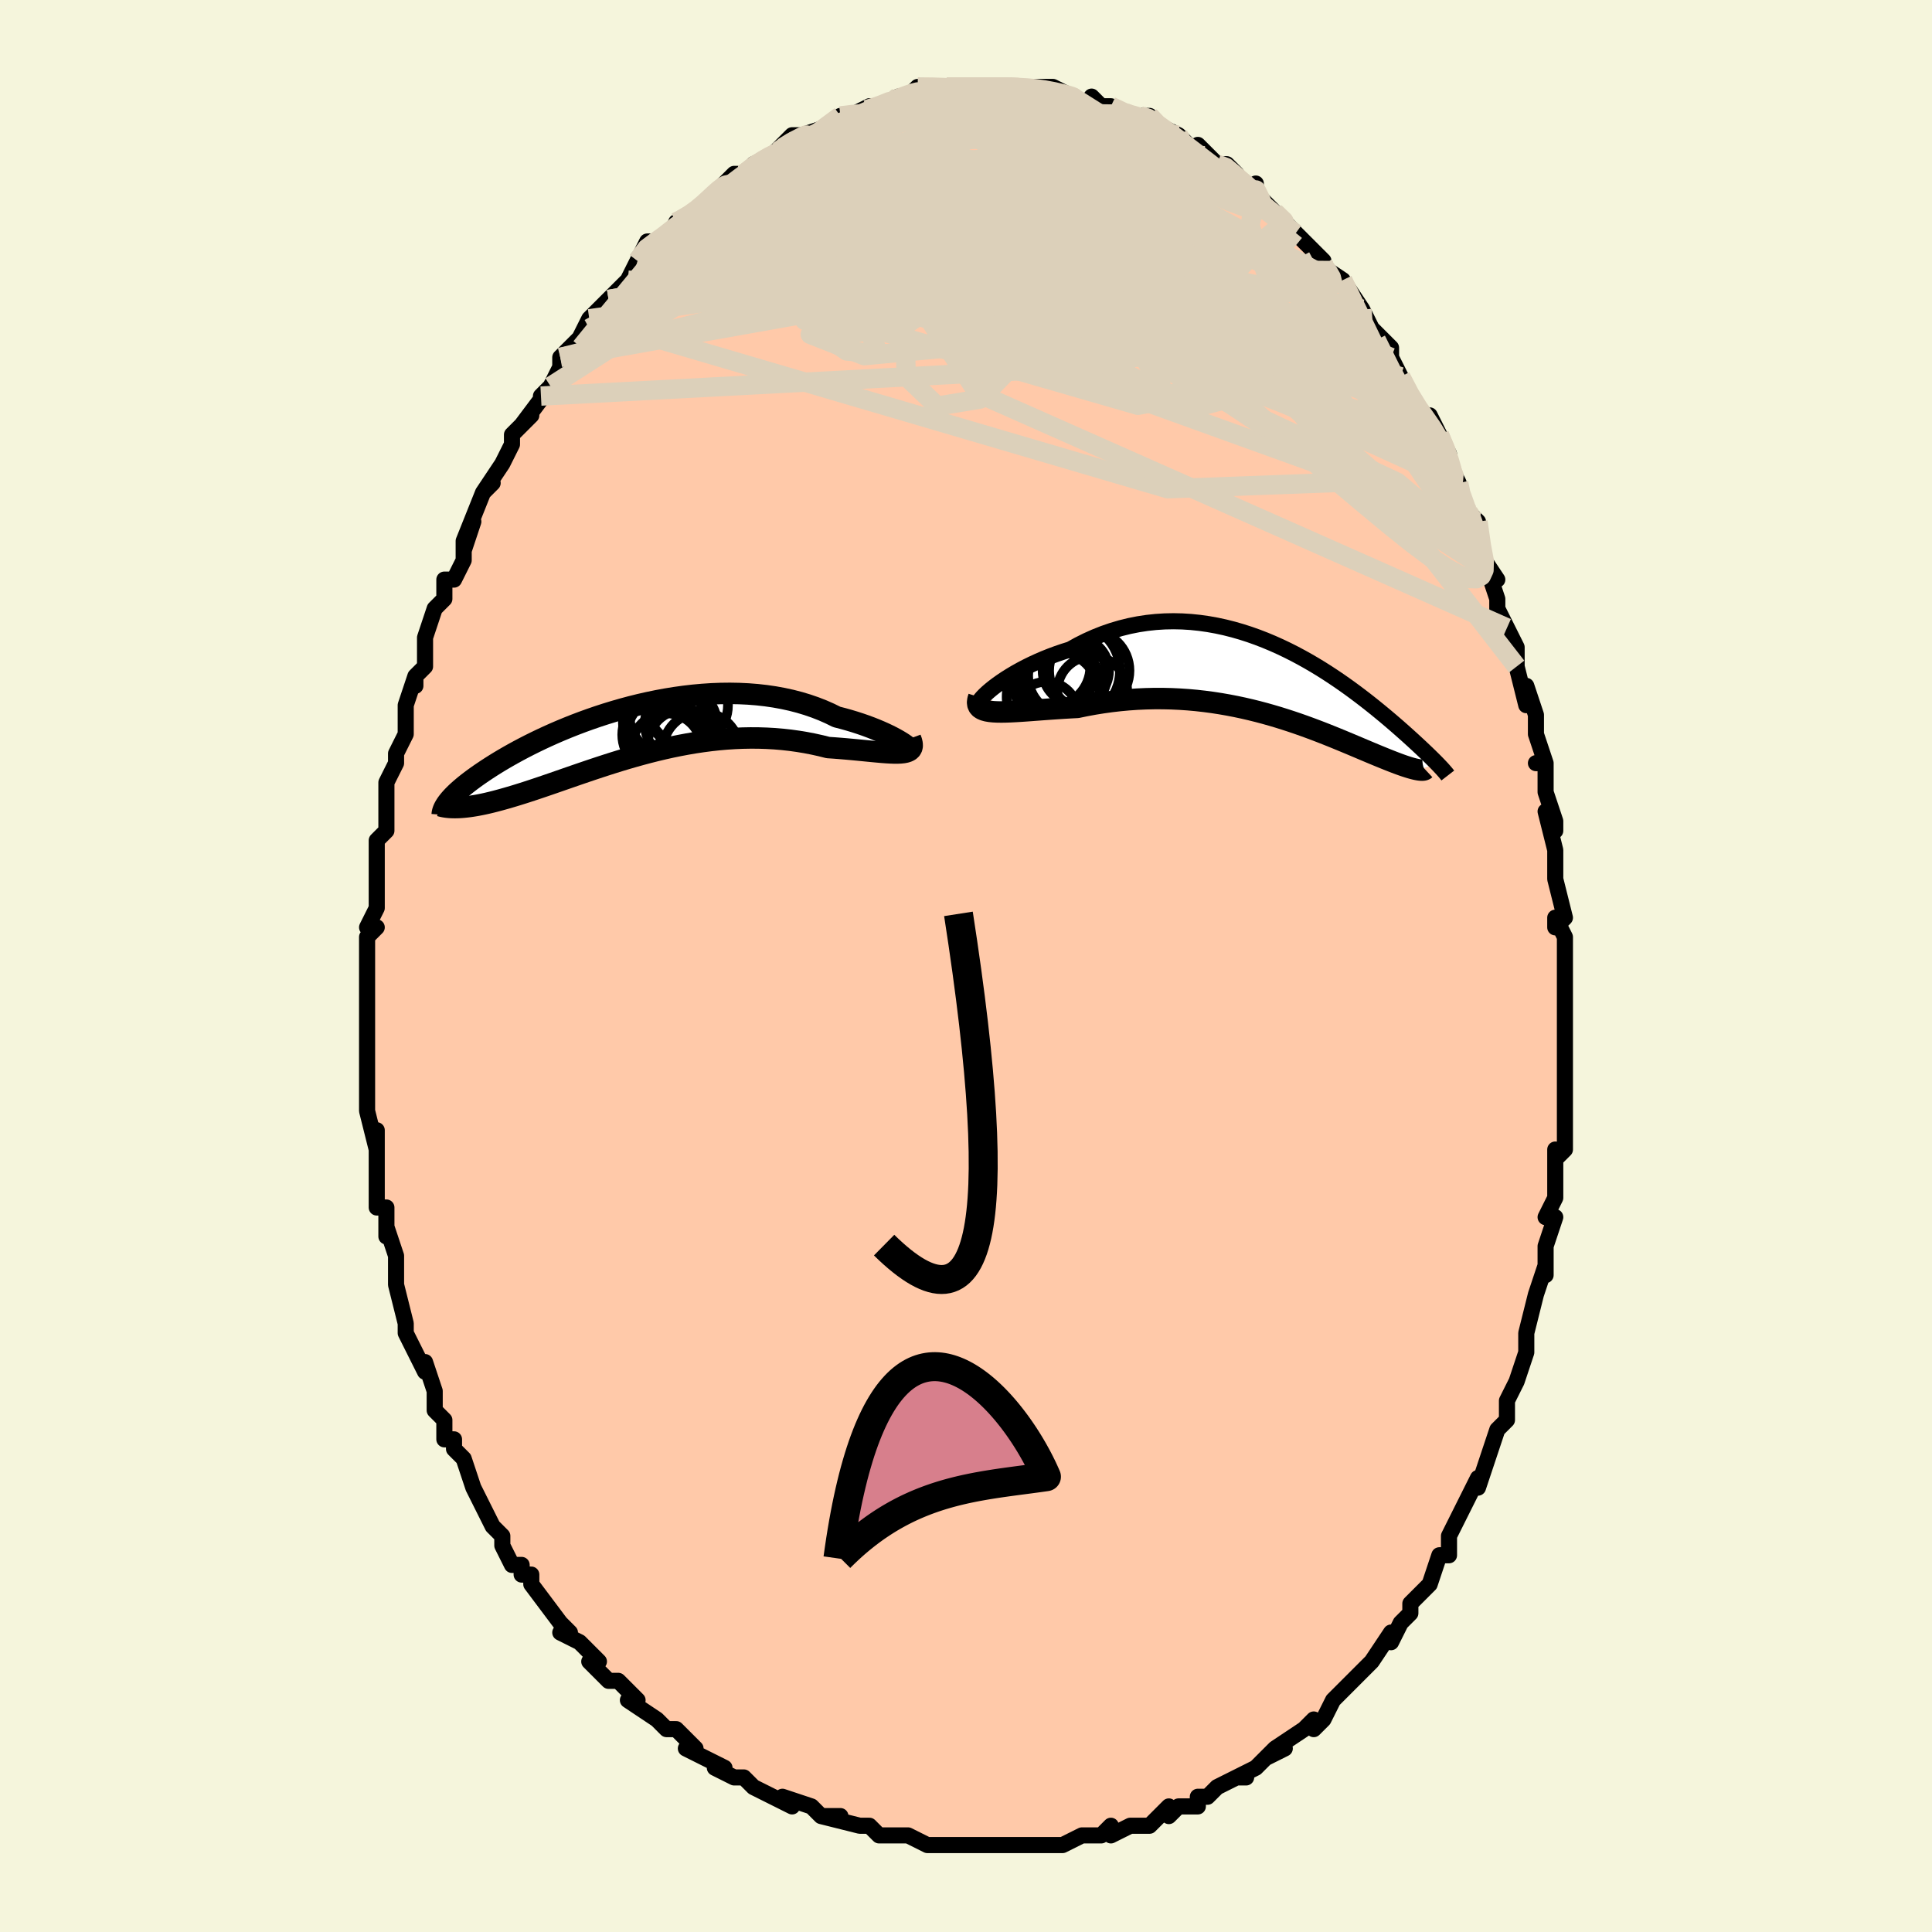 <svg viewBox="-100 -100 200 200" xmlns="http://www.w3.org/2000/svg" width="400" height="400" id="face-svg"><defs><clipPath id="leftEyeClipPath"><polyline points="28.474,1.129,28.24,0.978,27.967,0.813,27.657,0.637,27.312,0.452,26.932,0.261,26.52,0.065,26.076,-0.133,25.603,-0.333,25.1,-0.532,24.571,-0.729,24.016,-0.922,23.436,-1.11,22.833,-1.292,22.208,-1.467,21.562,-1.633,20.849,-1.984,20.106,-2.311,19.335,-2.612,18.538,-2.887,17.717,-3.134,16.873,-3.353,16.009,-3.542,15.126,-3.703,14.228,-3.834,13.316,-3.936,12.392,-4.009,11.458,-4.053,10.517,-4.07,9.571,-4.059,8.621,-4.023,7.671,-3.96,6.721,-3.874,5.773,-3.764,4.831,-3.633,3.895,-3.481,2.967,-3.309,2.049,-3.119,1.142,-2.913,0.249,-2.691,-0.63,-2.455,-1.493,-2.206,-2.339,-1.947,-3.167,-1.677,-3.975,-1.399,-4.763,-1.114,-5.53,-0.823,-6.275,-0.527,-6.998,-0.228,-7.697,0.073,-8.373,0.376,-9.025,0.679,-9.653,0.981,-10.257,1.281,-10.837,1.579,-11.392,1.874,-11.923,2.164,-12.431,2.45,-12.915,2.731,-13.377,3.006,-13.816,3.276,-14.234,3.54,-14.631,3.797,-15.008,4.048,-15.366,4.292,-15.706,4.531,-16.028,4.763,-16.332,4.99,-16.619,5.21,-16.889,5.424,-17.142,5.632,-17.378,5.834,-17.599,6.029,-17.804,6.219,-17.993,6.403,-18.168,6.58,-18.328,6.752,-18.474,6.917,-18.606,7.077,-18.726,7.232,-17.71,7.75,-17.477,7.741,-17.234,7.725,-16.981,7.703,-16.717,7.675,-16.442,7.641,-16.156,7.599,-15.859,7.551,-15.551,7.496,-15.232,7.434,-14.901,7.365,-14.559,7.288,-14.205,7.204,-13.84,7.112,-13.463,7.012,-13.074,6.906,-12.671,6.793,-12.255,6.672,-11.824,6.544,-11.38,6.408,-10.921,6.264,-10.447,6.112,-9.958,5.952,-9.455,5.784,-8.936,5.609,-8.402,5.427,-7.852,5.238,-7.288,5.042,-6.708,4.84,-6.113,4.634,-5.503,4.422,-4.878,4.207,-4.238,3.989,-3.583,3.768,-2.915,3.547,-2.232,3.325,-1.536,3.103,-0.827,2.884,-0.105,2.667,0.63,2.455,1.376,2.248,2.133,2.047,2.901,1.853,3.679,1.669,4.466,1.494,5.262,1.331,6.065,1.18,6.875,1.042,7.691,0.92,8.513,0.813,9.338,0.722,10.166,0.649,10.997,0.595,11.828,0.56,12.659,0.545,13.489,0.55,14.315,0.577,15.138,0.624,15.956,0.693,16.767,0.783,17.569,0.895,18.362,1.026,19.144,1.178,19.913,1.348,20.668,1.537,21.3,1.58,21.919,1.628,22.525,1.679,23.114,1.732,23.688,1.786,24.243,1.84,24.779,1.893,25.293,1.943,25.786,1.989,26.255,2.03,26.698,2.064,27.114,2.088,27.501,2.102,27.858,2.103,28.182,2.089"></polyline></clipPath><clipPath id="rightEyeClipPath"><polyline points="-29.917,0.819,-29.567,0.537,-29.179,0.245,-28.757,-0.054,-28.302,-0.358,-27.815,-0.663,-27.3,-0.969,-26.757,-1.271,-26.189,-1.569,-25.597,-1.86,-24.983,-2.143,-24.349,-2.416,-23.697,-2.677,-23.027,-2.925,-22.341,-3.16,-21.641,-3.379,-20.806,-3.844,-19.953,-4.271,-19.086,-4.66,-18.207,-5.008,-17.318,-5.315,-16.42,-5.58,-15.515,-5.804,-14.606,-5.985,-13.694,-6.124,-12.781,-6.222,-11.868,-6.28,-10.957,-6.298,-10.05,-6.278,-9.149,-6.221,-8.253,-6.128,-7.366,-6.002,-6.487,-5.844,-5.619,-5.656,-4.763,-5.439,-3.919,-5.196,-3.088,-4.929,-2.272,-4.639,-1.471,-4.329,-0.687,-4.001,0.081,-3.657,0.832,-3.299,1.564,-2.929,2.278,-2.549,2.974,-2.16,3.65,-1.765,4.307,-1.366,4.944,-0.963,5.561,-0.559,6.158,-0.156,6.736,0.246,7.293,0.644,7.831,1.039,8.349,1.428,8.848,1.81,9.328,2.185,9.789,2.553,10.231,2.911,10.656,3.261,11.064,3.6,11.454,3.93,11.828,4.25,12.187,4.56,12.53,4.861,12.859,5.152,13.175,5.433,13.477,5.706,13.767,5.969,14.044,6.223,14.309,6.468,14.561,6.703,14.803,6.93,15.032,7.147,15.25,7.355,15.458,7.555,15.655,7.747,15.841,7.93,16.018,8.105,16.184,8.272,16.341,8.432,14.419,9.084,14.299,9.063,14.168,9.037,14.027,9.005,13.875,8.967,13.712,8.924,13.538,8.874,13.352,8.818,13.156,8.755,12.947,8.686,12.727,8.61,12.495,8.527,12.251,8.437,11.995,8.34,11.726,8.237,11.445,8.126,11.15,8.009,10.842,7.885,10.519,7.753,10.182,7.615,9.829,7.469,9.462,7.315,9.078,7.154,8.678,6.985,8.262,6.809,7.829,6.626,7.379,6.436,6.911,6.241,6.426,6.039,5.924,5.833,5.404,5.622,4.866,5.407,4.31,5.189,3.736,4.969,3.144,4.748,2.535,4.526,1.907,4.305,1.262,4.086,0.599,3.87,-0.081,3.657,-0.778,3.45,-1.492,3.248,-2.223,3.054,-2.969,2.869,-3.731,2.693,-4.507,2.528,-5.298,2.375,-6.103,2.235,-6.921,2.109,-7.751,1.999,-8.592,1.904,-9.444,1.827,-10.305,1.769,-11.174,1.728,-12.051,1.708,-12.934,1.707,-13.821,1.727,-14.712,1.767,-15.605,1.829,-16.498,1.911,-17.39,2.014,-18.278,2.137,-19.162,2.279,-20.039,2.44,-20.906,2.619,-21.609,2.656,-22.3,2.697,-22.98,2.741,-23.647,2.787,-24.298,2.834,-24.933,2.881,-25.55,2.927,-26.146,2.971,-26.721,3.01,-27.271,3.044,-27.796,3.071,-28.292,3.089,-28.759,3.096,-29.193,3.091,-29.592,3.072"></polyline></clipPath><filter id="fuzzy"><feTurbulence id="turbulence" baseFrequency="0.05" numOctaves="3" type="noise" result="noise"></feTurbulence><feDisplacementMap in="SourceGraphic" in2="noise" scale="2"></feDisplacementMap></filter><linearGradient id="rainbowGradient" x1="0%" y1="0%" x2="100%" y2="0%"><stop offset="0%" style="stop-color: rgb(0, 0, 0);  stop-opacity: 1"></stop><stop offset="50%" style="stop-color: rgb(233, 236, 239);  stop-opacity: 1"></stop><stop offset="100%" style="stop-color: rgb(255, 192, 203);  stop-opacity: 1"></stop></linearGradient></defs><title>That&#39;s an ugly face</title><desc>CREATED BY XUAN TANG, MORE INFO AT TXSTC55.GITHUB.IO</desc><rect x="-100" y="-100" width="100%" height="100%" opacity="1" fill="rgb(245, 245, 220)"></rect><polyline id="faceContour" points="62,0,62,2,62,2,62,4,62,6,62,6,62,8,62,12,62,11,62,15,62,15,62,16,62,19,61,20,61,19,61,22,61,24,60,26,61,26,60,29,60,29,60,32,60,31,59,34,59,34,58,38,58,38,58,39,58,40,57,43,57,43,56,45,56,46,56,47,55,48,54,51,54,51,53,54,53,53,52,55,52,55,51,57,50,59,50,60,50,60,50,61,49,61,48,64,48,64,47,65,46,66,46,67,45,68,44,70,44,69,42,72,42,72,41,73,39,75,39,75,38,76,38,76,37,78,36,79,36,78,35,79,32,81,33,81,31,82,32,81,30,83,28,84,29,84,28,84,26,85,25,86,24,86,24,87,22,87,21,88,21,87,20,88,19,89,17,89,17,89,15,90,15,89,14,90,12,90,12,90,10,91,10,91,8,91,7,91,5,91,4,91,4,91,2,91,1,91,1,91,-1,91,-1,91,-3,91,-3,91,-4,91,-6,90,-6,90,-7,90,-9,90,-10,89,-11,89,-11,89,-11,89,-15,88,-13,88,-15,88,-16,87,-16,87,-19,86,-18,87,-20,86,-22,85,-23,84,-24,84,-26,83,-25,83,-27,82,-29,81,-28,81,-28,81,-30,79,-31,79,-31,79,-32,78,-35,76,-34,76,-36,74,-37,74,-37,74,-39,72,-38,72,-39,71,-39,71,-40,70,-42,69,-41,69,-42,68,-45,64,-45,63,-46,63,-46,62,-47,62,-48,60,-48,59,-49,58,-49,58,-50,56,-50,56,-51,54,-51,54,-52,51,-53,50,-53,49,-53,49,-54,49,-54,47,-55,46,-55,44,-56,41,-56,42,-57,40,-57,40,-58,38,-58,37,-59,33,-59,33,-59,33,-59,31,-59,30,-60,27,-60,28,-60,25,-61,25,-61,22,-61,23,-61,22,-61,20,-61,17,-61,19,-62,15,-62,13,-62,12,-62,9,-62,8,-62,8,-62,5,-62,6,-62,5,-62,3,-62,0,-62,-1,-62,-3,-61,-4,-62,-4,-61,-6,-61,-6,-61,-10,-61,-10,-61,-11,-61,-12,-61,-13,-60,-14,-60,-16,-60,-18,-60,-19,-59,-21,-59,-22,-58,-24,-58,-25,-58,-27,-58,-27,-57,-30,-57,-29,-57,-30,-56,-31,-56,-33,-56,-34,-55,-37,-54,-38,-54,-40,-53,-40,-52,-42,-52,-43,-51,-46,-52,-43,-52,-44,-50,-49,-49,-50,-49,-50,-50,-49,-48,-52,-47,-54,-47,-55,-46,-56,-45,-57,-46,-56,-43,-60,-44,-59,-43,-60,-43,-60,-42,-62,-42,-63,-39,-66,-40,-65,-39,-67,-39,-67,-38,-68,-37,-69,-37,-69,-35,-71,-35,-71,-34,-73,-33,-75,-32,-75,-31,-75,-30,-77,-30,-77,-28,-78,-28,-78,-27,-79,-26,-80,-26,-80,-25,-81,-24,-82,-24,-82,-23,-82,-22,-83,-20,-84,-20,-84,-20,-84,-18,-86,-16,-86,-17,-86,-14,-87,-13,-88,-14,-87,-13,-88,-12,-88,-10,-89,-11,-88,-9,-89,-9,-89,-7,-90,-7,-90,-6,-90,-5,-91,-3,-91,-2,-91,-1,-91,-2,-91,0,-91,1,-91,2,-91,4,-91,4,-91,5,-91,5,-91,5,-91,8,-91,7,-91,9,-91,11,-90,11,-90,13,-89,13,-90,14,-89,15,-89,15,-89,17,-88,17,-88,18,-88,19,-88,20,-87,20,-87,22,-86,22,-86,23,-85,24,-84,24,-85,26,-83,27,-83,28,-82,28,-81,30,-80,30,-81,30,-80,31,-79,32,-78,33,-77,34,-76,35,-75,36,-74,37,-73,36,-73,39,-71,38,-71,39,-71,41,-68,41,-68,41,-68,41,-68,42,-66,43,-65,44,-64,44,-63,45,-61,45,-61,46,-59,47,-57,48,-56,48,-57,49,-55,50,-53,50,-52,51,-50,51,-50,51,-49,52,-47,52,-47,53,-46,53,-43,55,-40,54,-41,55,-38,55,-37,56,-35,56,-35,57,-33,57,-31,57,-31,57,-31,58,-27,58,-29,59,-26,59,-24,60,-21,59,-21,60,-21,60,-18,61,-15,61,-14,60,-16,61,-12,61,-9,61,-9,62,-5,61,-4,61,-5,62,-3,62,-2,62,0,62,2" fill="#ffc9a9" stroke="black" stroke-width="1.667" stroke-linejoin="round" filter="url(#fuzzy)"></polyline><g transform="translate(32.434 -29.392)"><polyline id="rightCountour" points="-29.917,0.819,-29.567,0.537,-29.179,0.245,-28.757,-0.054,-28.302,-0.358,-27.815,-0.663,-27.3,-0.969,-26.757,-1.271,-26.189,-1.569,-25.597,-1.86,-24.983,-2.143,-24.349,-2.416,-23.697,-2.677,-23.027,-2.925,-22.341,-3.16,-21.641,-3.379,-20.806,-3.844,-19.953,-4.271,-19.086,-4.66,-18.207,-5.008,-17.318,-5.315,-16.42,-5.58,-15.515,-5.804,-14.606,-5.985,-13.694,-6.124,-12.781,-6.222,-11.868,-6.28,-10.957,-6.298,-10.05,-6.278,-9.149,-6.221,-8.253,-6.128,-7.366,-6.002,-6.487,-5.844,-5.619,-5.656,-4.763,-5.439,-3.919,-5.196,-3.088,-4.929,-2.272,-4.639,-1.471,-4.329,-0.687,-4.001,0.081,-3.657,0.832,-3.299,1.564,-2.929,2.278,-2.549,2.974,-2.16,3.65,-1.765,4.307,-1.366,4.944,-0.963,5.561,-0.559,6.158,-0.156,6.736,0.246,7.293,0.644,7.831,1.039,8.349,1.428,8.848,1.81,9.328,2.185,9.789,2.553,10.231,2.911,10.656,3.261,11.064,3.6,11.454,3.93,11.828,4.25,12.187,4.56,12.53,4.861,12.859,5.152,13.175,5.433,13.477,5.706,13.767,5.969,14.044,6.223,14.309,6.468,14.561,6.703,14.803,6.93,15.032,7.147,15.25,7.355,15.458,7.555,15.655,7.747,15.841,7.93,16.018,8.105,16.184,8.272,16.341,8.432,14.419,9.084,14.299,9.063,14.168,9.037,14.027,9.005,13.875,8.967,13.712,8.924,13.538,8.874,13.352,8.818,13.156,8.755,12.947,8.686,12.727,8.61,12.495,8.527,12.251,8.437,11.995,8.34,11.726,8.237,11.445,8.126,11.15,8.009,10.842,7.885,10.519,7.753,10.182,7.615,9.829,7.469,9.462,7.315,9.078,7.154,8.678,6.985,8.262,6.809,7.829,6.626,7.379,6.436,6.911,6.241,6.426,6.039,5.924,5.833,5.404,5.622,4.866,5.407,4.31,5.189,3.736,4.969,3.144,4.748,2.535,4.526,1.907,4.305,1.262,4.086,0.599,3.87,-0.081,3.657,-0.778,3.45,-1.492,3.248,-2.223,3.054,-2.969,2.869,-3.731,2.693,-4.507,2.528,-5.298,2.375,-6.103,2.235,-6.921,2.109,-7.751,1.999,-8.592,1.904,-9.444,1.827,-10.305,1.769,-11.174,1.728,-12.051,1.708,-12.934,1.707,-13.821,1.727,-14.712,1.767,-15.605,1.829,-16.498,1.911,-17.39,2.014,-18.278,2.137,-19.162,2.279,-20.039,2.44,-20.906,2.619,-21.609,2.656,-22.3,2.697,-22.98,2.741,-23.647,2.787,-24.298,2.834,-24.933,2.881,-25.55,2.927,-26.146,2.971,-26.721,3.01,-27.271,3.044,-27.796,3.071,-28.292,3.089,-28.759,3.096,-29.193,3.091,-29.592,3.072" fill="white" stroke="white" stroke-width="0" stroke-linejoin="round" filter="url(#fuzzy)"></polyline></g><g transform="translate(-34.952 -24.152)"><polyline id="leftCountour" points="28.474,1.129,28.24,0.978,27.967,0.813,27.657,0.637,27.312,0.452,26.932,0.261,26.52,0.065,26.076,-0.133,25.603,-0.333,25.1,-0.532,24.571,-0.729,24.016,-0.922,23.436,-1.11,22.833,-1.292,22.208,-1.467,21.562,-1.633,20.849,-1.984,20.106,-2.311,19.335,-2.612,18.538,-2.887,17.717,-3.134,16.873,-3.353,16.009,-3.542,15.126,-3.703,14.228,-3.834,13.316,-3.936,12.392,-4.009,11.458,-4.053,10.517,-4.07,9.571,-4.059,8.621,-4.023,7.671,-3.96,6.721,-3.874,5.773,-3.764,4.831,-3.633,3.895,-3.481,2.967,-3.309,2.049,-3.119,1.142,-2.913,0.249,-2.691,-0.63,-2.455,-1.493,-2.206,-2.339,-1.947,-3.167,-1.677,-3.975,-1.399,-4.763,-1.114,-5.53,-0.823,-6.275,-0.527,-6.998,-0.228,-7.697,0.073,-8.373,0.376,-9.025,0.679,-9.653,0.981,-10.257,1.281,-10.837,1.579,-11.392,1.874,-11.923,2.164,-12.431,2.45,-12.915,2.731,-13.377,3.006,-13.816,3.276,-14.234,3.54,-14.631,3.797,-15.008,4.048,-15.366,4.292,-15.706,4.531,-16.028,4.763,-16.332,4.99,-16.619,5.21,-16.889,5.424,-17.142,5.632,-17.378,5.834,-17.599,6.029,-17.804,6.219,-17.993,6.403,-18.168,6.58,-18.328,6.752,-18.474,6.917,-18.606,7.077,-18.726,7.232,-17.71,7.75,-17.477,7.741,-17.234,7.725,-16.981,7.703,-16.717,7.675,-16.442,7.641,-16.156,7.599,-15.859,7.551,-15.551,7.496,-15.232,7.434,-14.901,7.365,-14.559,7.288,-14.205,7.204,-13.84,7.112,-13.463,7.012,-13.074,6.906,-12.671,6.793,-12.255,6.672,-11.824,6.544,-11.38,6.408,-10.921,6.264,-10.447,6.112,-9.958,5.952,-9.455,5.784,-8.936,5.609,-8.402,5.427,-7.852,5.238,-7.288,5.042,-6.708,4.84,-6.113,4.634,-5.503,4.422,-4.878,4.207,-4.238,3.989,-3.583,3.768,-2.915,3.547,-2.232,3.325,-1.536,3.103,-0.827,2.884,-0.105,2.667,0.63,2.455,1.376,2.248,2.133,2.047,2.901,1.853,3.679,1.669,4.466,1.494,5.262,1.331,6.065,1.18,6.875,1.042,7.691,0.92,8.513,0.813,9.338,0.722,10.166,0.649,10.997,0.595,11.828,0.56,12.659,0.545,13.489,0.55,14.315,0.577,15.138,0.624,15.956,0.693,16.767,0.783,17.569,0.895,18.362,1.026,19.144,1.178,19.913,1.348,20.668,1.537,21.3,1.58,21.919,1.628,22.525,1.679,23.114,1.732,23.688,1.786,24.243,1.84,24.779,1.893,25.293,1.943,25.786,1.989,26.255,2.03,26.698,2.064,27.114,2.088,27.501,2.102,27.858,2.103,28.182,2.089" fill="white" stroke="white" stroke-width="0" stroke-linejoin="round" filter="url(#fuzzy)"></polyline></g><g transform="translate(32.434 -29.392)"><polyline id="rightUpper" points="-30.871,2.316,-31.021,2.334,-31.109,2.304,-31.139,2.228,-31.113,2.113,-31.033,1.963,-30.902,1.781,-30.722,1.572,-30.497,1.34,-30.228,1.087,-29.917,0.819,-29.567,0.537,-29.179,0.245,-28.757,-0.054,-28.302,-0.358,-27.815,-0.663,-27.3,-0.969,-26.757,-1.271,-26.189,-1.569,-25.597,-1.86,-24.983,-2.143,-24.349,-2.416,-23.697,-2.677,-23.027,-2.925,-22.341,-3.16,-21.641,-3.379,-20.806,-3.844,-19.953,-4.271,-19.086,-4.66,-18.207,-5.008,-17.318,-5.315,-16.42,-5.58,-15.515,-5.804,-14.606,-5.985,-13.694,-6.124,-12.781,-6.222,-11.868,-6.28,-10.957,-6.298,-10.05,-6.278,-9.149,-6.221,-8.253,-6.128,-7.366,-6.002,-6.487,-5.844,-5.619,-5.656,-4.763,-5.439,-3.919,-5.196,-3.088,-4.929,-2.272,-4.639,-1.471,-4.329,-0.687,-4.001,0.081,-3.657,0.832,-3.299,1.564,-2.929,2.278,-2.549,2.974,-2.16,3.65,-1.765,4.307,-1.366,4.944,-0.963,5.561,-0.559,6.158,-0.156,6.736,0.246,7.293,0.644,7.831,1.039,8.349,1.428,8.848,1.81,9.328,2.185,9.789,2.553,10.231,2.911,10.656,3.261,11.064,3.6,11.454,3.93,11.828,4.25,12.187,4.56,12.53,4.861,12.859,5.152,13.175,5.433,13.477,5.706,13.767,5.969,14.044,6.223,14.309,6.468,14.561,6.703,14.803,6.93,15.032,7.147,15.25,7.355,15.458,7.555,15.655,7.747,15.841,7.93,16.018,8.105,16.184,8.272,16.341,8.432,16.489,8.585,16.627,8.731,16.757,8.869,16.879,9.002,16.992,9.128,17.097,9.248,17.195,9.362,17.285,9.471,17.367,9.574,17.443,9.672" fill="none" stroke="black" stroke-width="1.667" stroke-linejoin="round" filter="url(#fuzzy)"></polyline><polyline id="rightLower" points="-31.107,1.538,-31.201,1.843,-31.233,2.105,-31.204,2.33,-31.12,2.519,-30.982,2.675,-30.794,2.803,-30.558,2.903,-30.277,2.98,-29.955,3.035,-29.592,3.072,-29.193,3.091,-28.759,3.096,-28.292,3.089,-27.796,3.071,-27.271,3.044,-26.721,3.01,-26.146,2.971,-25.55,2.927,-24.933,2.881,-24.298,2.834,-23.647,2.787,-22.98,2.741,-22.3,2.697,-21.609,2.656,-20.906,2.619,-20.039,2.44,-19.162,2.279,-18.278,2.137,-17.39,2.014,-16.498,1.911,-15.605,1.829,-14.712,1.767,-13.821,1.727,-12.934,1.707,-12.051,1.708,-11.174,1.728,-10.305,1.769,-9.444,1.827,-8.592,1.904,-7.751,1.999,-6.921,2.109,-6.103,2.235,-5.298,2.375,-4.507,2.528,-3.731,2.693,-2.969,2.869,-2.223,3.054,-1.492,3.248,-0.778,3.45,-0.081,3.657,0.599,3.87,1.262,4.086,1.907,4.305,2.535,4.526,3.144,4.748,3.736,4.969,4.31,5.189,4.866,5.407,5.404,5.622,5.924,5.833,6.426,6.039,6.911,6.241,7.379,6.436,7.829,6.626,8.262,6.809,8.678,6.985,9.078,7.154,9.462,7.315,9.829,7.469,10.182,7.615,10.519,7.753,10.842,7.885,11.15,8.009,11.445,8.126,11.726,8.237,11.995,8.34,12.251,8.437,12.495,8.527,12.727,8.61,12.947,8.686,13.156,8.755,13.352,8.818,13.538,8.874,13.712,8.924,13.875,8.967,14.027,9.005,14.168,9.037,14.299,9.063,14.419,9.084,14.529,9.099,14.629,9.109,14.718,9.115,14.798,9.116,14.869,9.112,14.93,9.104,14.982,9.092,15.025,9.076,15.06,9.057,15.086,9.033" fill="none" stroke="black" stroke-width="2.222" stroke-linejoin="round" filter="url(#fuzzy)"></polyline><!--[--><circle r="4.32" cx="-22.667" cy="0.606" stroke="black" fill="none" stroke-width="1" filter="url(#fuzzy)" clip-path="url(#rightEyeClipPath)"></circle><circle r="3.614" cx="-19.362" cy="0.939" stroke="black" fill="none" stroke-width="1" filter="url(#fuzzy)" clip-path="url(#rightEyeClipPath)"></circle><circle r="4.144" cx="-23.707" cy="-1.605" stroke="black" fill="none" stroke-width="1" filter="url(#fuzzy)" clip-path="url(#rightEyeClipPath)"></circle><circle r="3.436" cx="-21.067" cy="-1.177" stroke="black" fill="none" stroke-width="1" filter="url(#fuzzy)" clip-path="url(#rightEyeClipPath)"></circle><circle r="4.069" cx="-21.93" cy="-0.656" stroke="black" fill="none" stroke-width="1" filter="url(#fuzzy)" clip-path="url(#rightEyeClipPath)"></circle><circle r="3.284" cx="-24.143" cy="3.255" stroke="black" fill="none" stroke-width="1" filter="url(#fuzzy)" clip-path="url(#rightEyeClipPath)"></circle><circle r="4.979" cx="-21.477" cy="-1.164" stroke="black" fill="none" stroke-width="1" filter="url(#fuzzy)" clip-path="url(#rightEyeClipPath)"></circle><circle r="4.828" cx="-23.397" cy="1.537" stroke="black" fill="none" stroke-width="1" filter="url(#fuzzy)" clip-path="url(#rightEyeClipPath)"></circle><circle r="4.138" cx="-23.557" cy="-0.273" stroke="black" fill="none" stroke-width="1" filter="url(#fuzzy)" clip-path="url(#rightEyeClipPath)"></circle><circle r="4.159" cx="-19.671" cy="-1.185" stroke="black" fill="none" stroke-width="1" filter="url(#fuzzy)" clip-path="url(#rightEyeClipPath)"></circle><!--]--></g><g transform="translate(-34.952 -24.152)"><polyline id="leftUpper" points="28.385,1.288,28.615,1.431,28.792,1.53,28.918,1.587,28.993,1.608,29.02,1.594,28.999,1.55,28.933,1.478,28.822,1.382,28.669,1.265,28.474,1.129,28.24,0.978,27.967,0.813,27.657,0.637,27.312,0.452,26.932,0.261,26.52,0.065,26.076,-0.133,25.603,-0.333,25.1,-0.532,24.571,-0.729,24.016,-0.922,23.436,-1.11,22.833,-1.292,22.208,-1.467,21.562,-1.633,20.849,-1.984,20.106,-2.311,19.335,-2.612,18.538,-2.887,17.717,-3.134,16.873,-3.353,16.009,-3.542,15.126,-3.703,14.228,-3.834,13.316,-3.936,12.392,-4.009,11.458,-4.053,10.517,-4.07,9.571,-4.059,8.621,-4.023,7.671,-3.96,6.721,-3.874,5.773,-3.764,4.831,-3.633,3.895,-3.481,2.967,-3.309,2.049,-3.119,1.142,-2.913,0.249,-2.691,-0.63,-2.455,-1.493,-2.206,-2.339,-1.947,-3.167,-1.677,-3.975,-1.399,-4.763,-1.114,-5.53,-0.823,-6.275,-0.527,-6.998,-0.228,-7.697,0.073,-8.373,0.376,-9.025,0.679,-9.653,0.981,-10.257,1.281,-10.837,1.579,-11.392,1.874,-11.923,2.164,-12.431,2.45,-12.915,2.731,-13.377,3.006,-13.816,3.276,-14.234,3.54,-14.631,3.797,-15.008,4.048,-15.366,4.292,-15.706,4.531,-16.028,4.763,-16.332,4.99,-16.619,5.21,-16.889,5.424,-17.142,5.632,-17.378,5.834,-17.599,6.029,-17.804,6.219,-17.993,6.403,-18.168,6.58,-18.328,6.752,-18.474,6.917,-18.606,7.077,-18.726,7.232,-18.832,7.381,-18.925,7.525,-19.007,7.663,-19.077,7.796,-19.136,7.925,-19.183,8.049,-19.22,8.168,-19.247,8.282,-19.264,8.393,-19.272,8.499" fill="none" stroke="black" stroke-width="2.222" stroke-linejoin="round" filter="url(#fuzzy)"></polyline><polyline id="leftLower" points="29.203,0.589,29.315,0.893,29.374,1.155,29.381,1.377,29.339,1.563,29.25,1.717,29.117,1.84,28.942,1.937,28.726,2.009,28.472,2.059,28.182,2.089,27.858,2.103,27.501,2.102,27.114,2.088,26.698,2.064,26.255,2.03,25.786,1.989,25.293,1.943,24.779,1.893,24.243,1.84,23.688,1.786,23.114,1.732,22.525,1.679,21.919,1.628,21.3,1.58,20.668,1.537,19.913,1.348,19.144,1.178,18.362,1.026,17.569,0.895,16.767,0.783,15.956,0.693,15.138,0.624,14.315,0.577,13.489,0.55,12.659,0.545,11.828,0.56,10.997,0.595,10.166,0.649,9.338,0.722,8.513,0.813,7.691,0.92,6.875,1.042,6.065,1.18,5.262,1.331,4.466,1.494,3.679,1.669,2.901,1.853,2.133,2.047,1.376,2.248,0.63,2.455,-0.105,2.667,-0.827,2.884,-1.536,3.103,-2.232,3.325,-2.915,3.547,-3.583,3.768,-4.238,3.989,-4.878,4.207,-5.503,4.422,-6.113,4.634,-6.708,4.84,-7.288,5.042,-7.852,5.238,-8.402,5.427,-8.936,5.609,-9.455,5.784,-9.958,5.952,-10.447,6.112,-10.921,6.264,-11.38,6.408,-11.824,6.544,-12.255,6.672,-12.671,6.793,-13.074,6.906,-13.463,7.012,-13.84,7.112,-14.205,7.204,-14.559,7.288,-14.901,7.365,-15.232,7.434,-15.551,7.496,-15.859,7.551,-16.156,7.599,-16.442,7.641,-16.717,7.675,-16.981,7.703,-17.234,7.725,-17.477,7.741,-17.71,7.75,-17.932,7.754,-18.144,7.752,-18.347,7.745,-18.539,7.733,-18.722,7.715,-18.896,7.693,-19.061,7.666,-19.217,7.635,-19.364,7.599,-19.503,7.56" fill="none" stroke="black" stroke-width="2.222" stroke-linejoin="round" filter="url(#fuzzy)"></polyline><!--[--><circle r="4.507" cx="3.941" cy="-1.032" stroke="black" fill="none" stroke-width="1" filter="url(#fuzzy)" clip-path="url(#leftEyeClipPath)"></circle><circle r="3.74" cx="5.439" cy="-0.914" stroke="black" fill="none" stroke-width="1" filter="url(#fuzzy)" clip-path="url(#leftEyeClipPath)"></circle><circle r="3.98" cx="7.545" cy="1.851" stroke="black" fill="none" stroke-width="1" filter="url(#fuzzy)" clip-path="url(#leftEyeClipPath)"></circle><circle r="3.022" cx="5.304" cy="-1.821" stroke="black" fill="none" stroke-width="1" filter="url(#fuzzy)" clip-path="url(#leftEyeClipPath)"></circle><circle r="3.95" cx="3.316" cy="0.208" stroke="black" fill="none" stroke-width="1" filter="url(#fuzzy)" clip-path="url(#leftEyeClipPath)"></circle><circle r="3.902" cx="5.849" cy="1.466" stroke="black" fill="none" stroke-width="1" filter="url(#fuzzy)" clip-path="url(#leftEyeClipPath)"></circle><circle r="3.641" cx="3.944" cy="1.636" stroke="black" fill="none" stroke-width="1" filter="url(#fuzzy)" clip-path="url(#leftEyeClipPath)"></circle><circle r="4.151" cx="6.159" cy="-2.836" stroke="black" fill="none" stroke-width="1" filter="url(#fuzzy)" clip-path="url(#leftEyeClipPath)"></circle><circle r="3.747" cx="3.626" cy="0.138" stroke="black" fill="none" stroke-width="1" filter="url(#fuzzy)" clip-path="url(#leftEyeClipPath)"></circle><circle r="3.806" cx="3.942" cy="-1.639" stroke="black" fill="none" stroke-width="1" filter="url(#fuzzy)" clip-path="url(#leftEyeClipPath)"></circle><!--]--></g><g id="hairs"><!--[--><polyline points="1,-91,2.101,-90.994,3.02,-90.976,3.606,-90.942,3.951,-90.886,4.165,-90.799,4.306,-90.663,4.369,-90.457,4.307,-90.16,4.053,-89.761,3.542,-89.268,2.718,-88.701,1.542,-88.08,-0.011,-87.414,-1.954,-86.701,-4.287,-85.934,-7.004,-85.107,-10.089,-84.221,-13.542,-83.264,-17.386,-82.199,-21.613,-81.03" fill="none" stroke="rgb(220, 208, 186)" stroke-width="2" stroke-linejoin="round" filter="url(#fuzzy)"></polyline><polyline points="41,-68,40.892,-67.926,40.674,-67.55,40.273,-67.019,39.514,-66.527,38.256,-66.173,36.434,-65.991,34.032,-65.992,31.058,-66.191,27.507,-66.618,23.349,-67.316,18.53,-68.318,12.996,-69.628,6.726,-71.22,-0.268,-73.075,-7.985,-75.193,-16.51,-77.527" fill="none" stroke="rgb(220, 208, 186)" stroke-width="2" stroke-linejoin="round" filter="url(#fuzzy)"></polyline><polyline points="-13,-88,-11.766,-88.149,-10.379,-88.254,-8.85,-88.282,-7.068,-88.302,-5.024,-88.319,-2.767,-88.313,-0.351,-88.27,2.179,-88.19,4.776,-88.074,7.374,-87.91,9.9,-87.692,12.302,-87.434,14.576,-87.182,16.744,-86.986,18.728,-86.874" fill="none" stroke="rgb(220, 208, 186)" stroke-width="2" stroke-linejoin="round" filter="url(#fuzzy)"></polyline><polyline points="51,-50,51.223,-48.935,51.555,-48.017,51.829,-47.234,52.008,-46.494,52.043,-45.876,51.881,-45.539,51.483,-45.609,50.832,-46.152,49.916,-47.201,48.722,-48.783,47.229,-50.922,45.42,-53.635,43.296,-56.924,40.873,-60.769,38.164,-65.126,35.121,-69.984,31.65,-75.519" fill="none" stroke="rgb(220, 208, 186)" stroke-width="2" stroke-linejoin="round" filter="url(#fuzzy)"></polyline><polyline points="-34,-73,-33.049,-74.276,-32.124,-74.972,-31.287,-75.571,-30.564,-76.137,-29.962,-76.605,-29.5,-76.921,-29.206,-77.068,-29.11,-77.041,-29.232,-76.829,-29.582,-76.411,-30.161,-75.755,-30.969,-74.825,-32.018,-73.581,-33.344,-71.974,-35.031,-69.931,-37.189,-67.332,-39.858,-64.051" fill="none" stroke="rgb(220, 208, 186)" stroke-width="2" stroke-linejoin="round" filter="url(#fuzzy)"></polyline><polyline points="53,-46,53.357,-43.507,53.649,-41.948,53.625,-40.989,53.345,-40.385,52.841,-40.085,52.099,-40.108,51.087,-40.472,49.781,-41.186,48.171,-42.257,46.263,-43.68,44.056,-45.443,41.537,-47.528,38.678,-49.928,35.443,-52.653,31.807,-55.744,27.77,-59.263,23.35,-63.264,18.552,-67.763,13.319,-72.733,7.517,-78.138,1.021,-83.955" fill="none" stroke="rgb(220, 208, 186)" stroke-width="2" stroke-linejoin="round" filter="url(#fuzzy)"></polyline><polyline points="2,-91,3.272,-90.989,3.863,-90.949,4.175,-90.872,4.376,-90.75,4.525,-90.562,4.612,-90.285,4.594,-89.901,4.411,-89.404,4.003,-88.803,3.314,-88.115,2.299,-87.357,0.933,-86.532,-0.798,-85.636,-2.898,-84.656,-5.373,-83.579,-8.234,-82.396,-11.501,-81.103,-15.203,-79.693,-19.377,-78.138,-24.059,-76.332,-29.273,-74.034" fill="none" stroke="rgb(220, 208, 186)" stroke-width="2" stroke-linejoin="round" filter="url(#fuzzy)"></polyline><polyline points="-2,-91,-0.32,-90.95,1.199,-90.808,2.713,-90.586,4.202,-90.293,5.649,-89.938,7.085,-89.533,8.563,-89.086,10.122,-88.604,11.765,-88.091,13.465,-87.551,15.178,-86.992,16.855,-86.429,18.454,-85.879,19.94,-85.357,21.285,-84.873,22.462,-84.446,23.445,-84.108,24.206,-83.907,24.684,-83.877,24.72,-84.097" fill="none" stroke="rgb(220, 208, 186)" stroke-width="2" stroke-linejoin="round" filter="url(#fuzzy)"></polyline><polyline points="30,-80,30.021,-80.335,30.191,-79.997,30.46,-79.453,30.689,-78.921,30.745,-78.508,30.52,-78.28,29.923,-78.284,28.884,-78.557,27.364,-79.112,25.357,-79.95,22.878,-81.062,19.95,-82.444,16.603,-84.096,12.849,-86.029,8.631,-88.303" fill="none" stroke="rgb(220, 208, 186)" stroke-width="2" stroke-linejoin="round" filter="url(#fuzzy)"></polyline><polyline points="-30,-77,-29.431,-77.295,-28.449,-77.865,-27.412,-78.561,-26.37,-79.337,-25.328,-80.148,-24.288,-80.958,-23.256,-81.738,-22.237,-82.468,-21.239,-83.139,-20.275,-83.747,-19.383,-84.292,-18.624,-84.757,-18.072,-85.117,-17.785,-85.341,-17.794,-85.398,-18.117,-85.244,-18.724,-84.857,-19.427,-84.359" fill="none" stroke="rgb(220, 208, 186)" stroke-width="2" stroke-linejoin="round" filter="url(#fuzzy)"></polyline><polyline points="49,-55,49.662,-53.427,50.058,-52.258,50.295,-51.437,50.385,-50.93,50.352,-50.687,50.213,-50.672,49.956,-50.876,49.538,-51.332,48.892,-52.128,47.955,-53.389,46.685,-55.227,45.071,-57.712,43.132,-60.878,40.88,-64.765,38.244,-69.449" fill="none" stroke="rgb(220, 208, 186)" stroke-width="2" stroke-linejoin="round" filter="url(#fuzzy)"></polyline><polyline points="41,-68,40.98,-67.917,41.029,-67.518,41.066,-66.959,40.917,-66.439,40.46,-66.064,39.646,-65.874,38.474,-65.891,36.952,-66.138,35.068,-66.646,32.779,-67.449,30.029,-68.562,26.779,-69.973,23.008,-71.651,18.713,-73.578,13.879,-75.773,8.481,-78.294,2.524,-81.214,-3.851,-84.652" fill="none" stroke="rgb(220, 208, 186)" stroke-width="2" stroke-linejoin="round" filter="url(#fuzzy)"></polyline><polyline points="-5,-91,-3.361,-90.981,-2.053,-90.932,-0.884,-90.861,0.343,-90.773,1.725,-90.672,3.231,-90.565,4.757,-90.463,6.182,-90.373,7.418,-90.296,8.424,-90.229,9.198,-90.172,9.746,-90.143,10.034,-90.193,9.918,-90.415" fill="none" stroke="rgb(220, 208, 186)" stroke-width="2" stroke-linejoin="round" filter="url(#fuzzy)"></polyline><polyline points="18,-88,18.856,-87.746,19.511,-87.321,20.029,-86.883,20.407,-86.45,20.617,-86.028,20.649,-85.624,20.504,-85.241,20.17,-84.873,19.621,-84.519,18.815,-84.187,17.708,-83.899,16.265,-83.677,14.468,-83.536,12.313,-83.468,9.802,-83.448,6.925,-83.447,3.648,-83.452,-0.083,-83.471,-4.332,-83.523,-9.16,-83.593,-14.542,-83.649" fill="none" stroke="rgb(220, 208, 186)" stroke-width="2" stroke-linejoin="round" filter="url(#fuzzy)"></polyline><polyline points="4,-91,4.282,-90.993,4.791,-90.976,5.44,-90.949,6.248,-90.903,7.176,-90.819,8.152,-90.686,9.094,-90.509,9.922,-90.316,10.563,-90.143,10.97,-90.014,11.125,-89.936,11.036,-89.897,10.722,-89.886,10.197,-89.898,9.448,-89.944,8.418,-90.039,7.011,-90.196,5.132,-90.411,2.764,-90.671" fill="none" stroke="rgb(220, 208, 186)" stroke-width="2" stroke-linejoin="round" filter="url(#fuzzy)"></polyline><polyline points="26,-83,26.891,-82.678,27.645,-82.055,28.305,-81.465,28.853,-81.005,29.278,-80.632,29.601,-80.277,29.844,-79.914,30.003,-79.565,30.043,-79.274,29.914,-79.09,29.562,-79.057,28.945,-79.209,28.04,-79.565,26.836,-80.134,25.329,-80.916,23.506,-81.911,21.332,-83.131,18.738,-84.618,15.607,-86.444,11.749,-88.647" fill="none" stroke="rgb(220, 208, 186)" stroke-width="2" stroke-linejoin="round" filter="url(#fuzzy)"></polyline><polyline points="-2,-91,-0.467,-90.991,0.645,-90.962,1.477,-90.909,1.99,-90.824,2.141,-90.701,1.946,-90.53,1.45,-90.3,0.675,-89.992,-0.406,-89.579,-1.856,-89.034,-3.752,-88.333,-6.159,-87.47,-9.109,-86.475,-12.596,-85.427,-16.709,-84.369" fill="none" stroke="rgb(220, 208, 186)" stroke-width="2" stroke-linejoin="round" filter="url(#fuzzy)"></polyline><polyline points="-23,-82,-21.814,-82.889,-20.651,-83.567,-19.55,-84.159,-18.363,-84.768,-17.055,-85.396,-15.676,-86.011,-14.295,-86.587,-12.967,-87.112,-11.72,-87.583,-10.559,-88.003,-9.481,-88.381,-8.486,-88.726,-7.58,-89.047,-6.773,-89.351,-6.074,-89.642,-5.493,-89.918,-5.054,-90.165,-4.799,-90.362,-4.776,-90.477,-5.012,-90.484,-5.493,-90.366,-6.196,-90.127,-7.204,-89.748" fill="none" stroke="rgb(220, 208, 186)" stroke-width="2" stroke-linejoin="round" filter="url(#fuzzy)"></polyline><polyline points="-30,-77,-29.48,-77.27,-28.659,-77.756,-27.884,-78.312,-27.194,-78.89,-26.583,-79.449,-26.048,-79.949,-25.584,-80.36,-25.191,-80.662,-24.874,-80.841,-24.644,-80.889,-24.525,-80.799,-24.544,-80.56,-24.726,-80.165,-25.086,-79.607,-25.635,-78.879,-26.389,-77.972,-27.364,-76.867,-28.589,-75.542,-30.095,-73.964,-31.924,-72.086,-34.123,-69.836,-36.722,-67.121,-39.682,-63.866" fill="none" stroke="rgb(220, 208, 186)" stroke-width="2" stroke-linejoin="round" filter="url(#fuzzy)"></polyline><polyline points="-2,-91,-0.396,-91,0.89,-91,2.019,-91,2.972,-91,3.732,-90.999,4.331,-90.996,4.824,-90.985,5.256,-90.956,5.642,-90.898,5.962,-90.8,6.166,-90.658,6.19,-90.48,5.973,-90.276,5.472,-90.059,4.669,-89.834,3.566,-89.598,2.173,-89.342,0.497,-89.068,-1.463,-88.792,-3.714,-88.551,-6.303,-88.363,-9.367,-88.178" fill="none" stroke="rgb(220, 208, 186)" stroke-width="2" stroke-linejoin="round" filter="url(#fuzzy)"></polyline><polyline points="-34,-73,-32.986,-74.306,-31.897,-75.091,-30.774,-75.857,-29.628,-76.684,-28.463,-77.534,-27.291,-78.382,-26.132,-79.223,-25.001,-80.054,-23.908,-80.868,-22.857,-81.651,-21.847,-82.39,-20.88,-83.074,-19.96,-83.699,-19.094,-84.267,-18.302,-84.777,-17.609,-85.225,-17.046,-85.596,-16.655,-85.87,-16.483,-86.02,-16.585,-86.018,-17.015,-85.831,-17.818,-85.413,-18.961,-84.714" fill="none" stroke="rgb(220, 208, 186)" stroke-width="2" stroke-linejoin="round" filter="url(#fuzzy)"></polyline><polyline points="-23,-82,-21.82,-82.892,-20.666,-83.582,-19.577,-84.187,-18.404,-84.807,-17.115,-85.448,-15.771,-86.075,-14.452,-86.664,-13.221,-87.202,-12.107,-87.684,-11.114,-88.11,-10.235,-88.484,-9.473,-88.805,-8.844,-89.07,-8.369,-89.274,-8.062,-89.412,-7.929,-89.479,-7.985,-89.465,-8.247,-89.357,-8.727,-89.163,-9.401,-88.924,-10.301,-88.651" fill="none" stroke="rgb(220, 208, 186)" stroke-width="2" stroke-linejoin="round" filter="url(#fuzzy)"></polyline><polyline points="50,-52,50.509,-50.817,50.468,-50.352,50.12,-50.212,49.513,-50.348,48.615,-50.761,47.381,-51.468,45.752,-52.54,43.668,-54.094,41.075,-56.241,37.932,-59.058,34.201,-62.588,29.848,-66.861,24.843,-71.878,19.187,-77.588,12.823,-83.935" fill="none" stroke="rgb(220, 208, 186)" stroke-width="2" stroke-linejoin="round" filter="url(#fuzzy)"></polyline><polyline points="15,-89,16.301,-88.383,17.061,-88.131,17.661,-87.964,18.151,-87.768,18.509,-87.525,18.7,-87.261,18.689,-87.008,18.438,-86.792,17.92,-86.638,17.126,-86.558,16.052,-86.558,14.682,-86.64,12.966,-86.802,10.818,-87.05,8.148,-87.392,4.913,-87.834,1.166,-88.386,-2.918,-89.081" fill="none" stroke="rgb(220, 208, 186)" stroke-width="2" stroke-linejoin="round" filter="url(#fuzzy)"></polyline><polyline points="17,-88,18.035,-87.834,19.202,-87.3,20.467,-86.488,21.842,-85.491,23.313,-84.364,24.834,-83.162,26.359,-81.94,27.856,-80.746,29.307,-79.603,30.684,-78.525,31.934,-77.541,32.983,-76.705,33.741,-76.098,34.11,-75.83" fill="none" stroke="rgb(220, 208, 186)" stroke-width="2" stroke-linejoin="round" filter="url(#fuzzy)"></polyline><polyline points="49,-55,49.64,-53.46,49.968,-52.38,50.092,-51.7,50.025,-51.382,49.78,-51.386,49.353,-51.693,48.717,-52.306,47.828,-53.257,46.637,-54.621,45.103,-56.508,43.206,-59.015,40.95,-62.174,38.34,-65.962,35.318,-70.399,31.784,-75.666" fill="none" stroke="rgb(220, 208, 186)" stroke-width="2" stroke-linejoin="round" filter="url(#fuzzy)"></polyline><polyline points="18,-88,18.961,-87.677,19.939,-87.05,20.998,-86.299,22.138,-85.458,23.335,-84.547,24.573,-83.591,25.841,-82.616,27.119,-81.642,28.372,-80.684,29.552,-79.761,30.612,-78.909,31.512,-78.177,32.216,-77.614,32.693,-77.251,32.917,-77.098,32.875,-77.156,32.564,-77.45,31.96,-78.041" fill="none" stroke="rgb(220, 208, 186)" stroke-width="2" stroke-linejoin="round" filter="url(#fuzzy)"></polyline><polyline points="52,-47,52.22,-46.624,52.576,-45.635,52.856,-44.55,52.946,-43.793,52.796,-43.532,52.398,-43.803,51.747,-44.629,50.821,-46.048,49.591,-48.097,48.021,-50.806,46.083,-54.224,43.762,-58.408,41.029,-63.394,37.809,-69.203" fill="none" stroke="rgb(220, 208, 186)" stroke-width="2" stroke-linejoin="round" filter="url(#fuzzy)"></polyline><polyline points="4,-91,4.216,-90.994,4.527,-90.972,4.852,-90.926,5.21,-90.84,5.561,-90.686,5.832,-90.437,5.945,-90.085,5.829,-89.643,5.424,-89.136,4.689,-88.585,3.6,-87.999,2.149,-87.371,0.338,-86.691,-1.829,-85.951,-4.346,-85.148,-7.216,-84.276,-10.457,-83.318,-14.093,-82.25,-18.166,-81.048,-22.765,-79.662" fill="none" stroke="rgb(220, 208, 186)" stroke-width="2" stroke-linejoin="round" filter="url(#fuzzy)"></polyline><polyline points="45,-61,45.95,-59.18,46.826,-57.759,47.588,-56.685,48.261,-55.715,48.858,-54.724,49.358,-53.736,49.736,-52.847,49.975,-52.146,50.071,-51.687,50.033,-51.495,49.873,-51.572,49.595,-51.916,49.188,-52.537,48.62,-53.475,47.839,-54.803,46.8,-56.61,45.494,-58.938,43.999,-61.732,42.47,-64.813" fill="none" stroke="rgb(220, 208, 186)" stroke-width="2" stroke-linejoin="round" filter="url(#fuzzy)"></polyline><polyline points="22,-86,22.164,-85.711,22.331,-85.202,22.263,-84.713,21.883,-84.231,21.122,-83.712,19.89,-83.155,18.105,-82.596,15.708,-82.08,12.662,-81.634,8.96,-81.253,4.616,-80.901,-0.346,-80.527,-5.927,-80.113,-12.163,-79.699,-19.115,-79.361" fill="none" stroke="rgb(220, 208, 186)" stroke-width="2" stroke-linejoin="round" filter="url(#fuzzy)"></polyline><polyline points="37,-73,36.997,-72.533,37.477,-71.87,37.816,-71.285,37.939,-70.775,37.793,-70.372,37.344,-70.105,36.603,-69.955,35.602,-69.881,34.363,-69.852,32.876,-69.869,31.112,-69.961,29.041,-70.162,26.641,-70.503,23.906,-71.009,20.829,-71.702,17.392,-72.602,13.552,-73.719,9.249,-75.039,4.424,-76.528,-0.961,-78.147,-6.936,-79.871,-13.448,-81.705" fill="none" stroke="rgb(220, 208, 186)" stroke-width="2" stroke-linejoin="round" filter="url(#fuzzy)"></polyline><polyline points="-23,-82,-21.913,-82.848,-21.026,-83.409,-20.398,-83.773,-19.886,-84.023,-19.451,-84.147,-19.153,-84.103,-19.074,-83.855,-19.282,-83.378,-19.813,-82.657,-20.672,-81.674,-21.848,-80.409,-23.341,-78.834,-25.177,-76.909,-27.394,-74.604,-29.999,-71.931,-32.956,-68.969,-36.212,-65.85,-39.69,-62.735" fill="none" stroke="rgb(220, 208, 186)" stroke-width="2" stroke-linejoin="round" filter="url(#fuzzy)"></polyline><polyline points="19,-88,19.643,-87.316,20.026,-86.822,20.184,-86.352,20.04,-85.884,19.556,-85.427,18.712,-84.983,17.483,-84.539,15.828,-84.079,13.691,-83.598,11.015,-83.116,7.755,-82.668,3.866,-82.282,-0.685,-81.963,-5.893,-81.698,-11.676,-81.488,-17.969,-81.325" fill="none" stroke="rgb(220, 208, 186)" stroke-width="2" stroke-linejoin="round" filter="url(#fuzzy)"></polyline><polyline points="-10,-89,-10.01,-88.611,-9.104,-88.737,-7.868,-88.973,-6.464,-89.19,-4.921,-89.349,-3.243,-89.44,-1.461,-89.46,0.367,-89.409,2.178,-89.299,3.934,-89.147,5.629,-88.973,7.277,-88.795,8.884,-88.625,10.433,-88.471,11.881,-88.346,13.182,-88.256,14.302,-88.207,15.237,-88.197,16.007,-88.218,16.608,-88.243,16.96,-88.203" fill="none" stroke="rgb(220, 208, 186)" stroke-width="2" stroke-linejoin="round" filter="url(#fuzzy)"></polyline><polyline points="-20,-84,19.173,-72.85,34.269,-65.627,36.535,-61.272,28.671,-61.012,14.961,-63.67,1.225,-67.357,-8.104,-70.725,-11.554,-73.012,-10.137,-73.888,-5.897,-73.513,-0.574,-72.561,4.98,-71.945,10.334,-72.486,14.422,-74.755,15.389,-78.845,12.511,-83.523,6.53,-86.145,-13,-88" fill="none" stroke="rgb(220, 208, 186)" stroke-width="2" stroke-linejoin="round" filter="url(#fuzzy)"></polyline><polyline points="30,-80,11.211,-81.233,8.985,-81.303,8.475,-81.72,9.985,-81.776,12.953,-81.573,15.668,-81.4,16.746,-81.342,15.924,-81.15,14.102,-80.257,12.725,-78.026,12.88,-74.202,14.738,-69.232,17.571,-64.212,20.082,-60.434,20.616,-58.846,17.38,-59.731,9.223,-62.685,-3.015,-66.715,-15.946,-70.339,-25.133,-72.292,-25.934,-74.638,-7,-90" fill="none" stroke="rgb(220, 208, 186)" stroke-width="2" stroke-linejoin="round" filter="url(#fuzzy)"></polyline><polyline points="54,-41,22.934,-67.723,6.304,-74.929,2.403,-75.145,5.294,-74.099,9.726,-73.786,12.442,-73.951,12.531,-73.796,10.577,-72.955,7.586,-71.52,4.398,-69.704,1.598,-67.683,-0.334,-65.725,-0.931,-64.29,0.196,-63.889,3.175,-64.706,7.708,-66.355,12.94,-68.097,17.354,-69.526,18.988,-71.132,16.692,-73.874,12.471,-77.649,12.458,-80.342,20.975,-80.435,23,-85" fill="none" stroke="rgb(220, 208, 186)" stroke-width="2" stroke-linejoin="round" filter="url(#fuzzy)"></polyline><polyline points="-27,-79,-6.214,-79.428,3.978,-73.161,11.91,-68.701,15.99,-67.051,17.371,-67.555,17.105,-69.934,15.398,-73.651,12.831,-77.369,10.991,-79.37,11.885,-78.451,16.663,-74.677,24.378,-69.686,31.677,-66.221,34.477,-66.421,31.875,-68.725,31.33,-64.081,57,-31" fill="none" stroke="rgb(220, 208, 186)" stroke-width="2" stroke-linejoin="round" filter="url(#fuzzy)"></polyline><polyline points="-26,-80,12.748,-61.529,16.469,-62.117,13.234,-65.463,9.616,-69.816,6.074,-73.451,1.629,-74.328,-3.201,-71.645,-6.352,-66.426,-6.183,-61.022,-2.979,-57.956,1.462,-58.69,5.513,-62.847,8.908,-68.22,12.195,-71.761,15.111,-71.441,19.036,-67.145,50,-52" fill="none" stroke="rgb(220, 208, 186)" stroke-width="2" stroke-linejoin="round" filter="url(#fuzzy)"></polyline><polyline points="53,-46,4.375,-63.529,-1.686,-69.405,1.773,-69.304,6.66,-68.638,10.904,-68.831,12.912,-69.204,12.342,-69.067,10.759,-68.505,10.582,-68.08,13.278,-68.242,18.253,-69.041,23.291,-70.269,26.055,-71.876,25.364,-74.257,21.477,-77.802,15.529,-81.396,6.368,-82.127,-23,-82" fill="none" stroke="rgb(220, 208, 186)" stroke-width="2" stroke-linejoin="round" filter="url(#fuzzy)"></polyline><polyline points="-9,-89,3.519,-87.922,6.338,-87.094,8.141,-85.65,8.379,-83.826,7.193,-81.667,5.342,-78.737,2.955,-74.733,-0.62,-70.221,-5.849,-66.64,-11.92,-65.417,-16.699,-66.84,-17.978,-69.652,-14.94,-71.793,-8.486,-71.842,-0.062,-70.055,10.264,-68.118,24.488,-68.404,33,-77" fill="none" stroke="rgb(220, 208, 186)" stroke-width="2" stroke-linejoin="round" filter="url(#fuzzy)"></polyline><polyline points="41,-68,-10.529,-63.179,-16.124,-65.387,-3.306,-68.001,11.785,-67.824,22.834,-65.167,28.274,-61.709,28.359,-59.042,24.551,-58.028,19.289,-58.765,15.06,-60.867,13.037,-63.792,12.337,-67.035,11.222,-70.128,11.221,-72.437,21.214,-72.323,44,-63" fill="none" stroke="rgb(220, 208, 186)" stroke-width="2" stroke-linejoin="round" filter="url(#fuzzy)"></polyline><polyline points="7,-91,7.53,-85.561,6.202,-79.082,4.478,-75.511,1.594,-74.706,-1.061,-75.208,-2.804,-75.713,-3.345,-75.52,-2.224,-74.605,0.566,-73.431,3.906,-72.573,5.99,-72.347,5.63,-72.647,3.254,-73.124,0.687,-73.537,-0.104,-73.973,1.832,-74.61,6.403,-75.132,13.217,-74.414,21.158,-71.215,25.052,-65.998,11.152,-61.907,-44,-59" fill="none" stroke="rgb(220, 208, 186)" stroke-width="2" stroke-linejoin="round" filter="url(#fuzzy)"></polyline><polyline points="51,-50,14.827,-66.476,11.968,-74.608,11.18,-79.248,9.435,-81.516,7.116,-82.193,3.857,-82.02,-0.506,-81.463,-5.391,-80.786,-9.768,-80.263,-12.687,-80.199,-13.72,-80.76,-13.134,-81.788,-11.662,-82.79,-9.979,-83.105,-8.204,-82.138,-5.82,-79.561,-2.11,-75.444,3.22,-70.347,9.678,-65.282,15.933,-61.434,19.382,-59.894,14.8,-62.193,-4.449,-70.671,-28,-78" fill="none" stroke="rgb(220, 208, 186)" stroke-width="2" stroke-linejoin="round" filter="url(#fuzzy)"></polyline><polyline points="22,-86,-4.66,-79.76,-2.645,-72.928,5.039,-69.753,5.739,-70.587,0.871,-73.597,-3.061,-76.474,-1.524,-77.686,5.801,-76.911,16.157,-74.624,26.203,-71.122,34.092,-65.823,39.232,-58.095,38.61,-50.062,20.885,-49.404,-39,-67" fill="none" stroke="rgb(220, 208, 186)" stroke-width="2" stroke-linejoin="round" filter="url(#fuzzy)"></polyline><polyline points="-37,-69,3.899,-75.99,11.502,-80.08,6.683,-81.781,-0.024,-82.995,-3.242,-83.835,-1.284,-83.166,5.448,-79.783,15.408,-73.376,26.188,-65.023,34.811,-57.055,38.43,-52.28,35.397,-52.806,26.278,-58.876,14.109,-68.264,2.768,-76.749,-7.081,-79.954,-20.927,-75.895,-39,-66" fill="none" stroke="rgb(220, 208, 186)" stroke-width="2" stroke-linejoin="round" filter="url(#fuzzy)"></polyline><polyline points="54,-41,24.368,-60.246,26.035,-62.487,24.462,-64.848,18.719,-68.09,15.06,-70.404,16.266,-70.991,20.476,-70.304,23.687,-69.639,22.61,-70.219,16.701,-72.109,8.986,-74.139,5.138,-75.378,9.692,-76.589,17.829,-79.728,5,-91" fill="none" stroke="rgb(220, 208, 186)" stroke-width="2" stroke-linejoin="round" filter="url(#fuzzy)"></polyline><polyline points="34,-76,31.513,-72.942,19.044,-78.567,12.28,-80.794,13.727,-77.854,18.764,-72.497,21.809,-68.326,20.43,-67.019,16.202,-67.777,12.778,-68.75,12.94,-68.801,16.617,-68.197,21.02,-68.004,22.621,-68.921,19.619,-70.635,13.469,-72.223,9.016,-73.089,12.873,-73.062,27.044,-71.997,33,-77" fill="none" stroke="rgb(220, 208, 186)" stroke-width="2" stroke-linejoin="round" filter="url(#fuzzy)"></polyline><polyline points="-35,-71,13.929,-66.892,23.843,-70.502,17.679,-75.449,6.918,-78.493,-3.501,-79.43,-11.419,-79.38,-15.887,-79.368,-16.761,-79.764,-14.559,-80.358,-10.28,-80.689,-5.17,-80.38,-0.455,-79.358,2.856,-77.902,4.036,-76.505,2.674,-75.622,-1.152,-75.501,-6.581,-76.176,-11.926,-77.568,-15.268,-79.5,-15.356,-81.623,-11.676,-83.532,-3.349,-85.167,10.257,-86.518,22,-86" fill="none" stroke="rgb(220, 208, 186)" stroke-width="2" stroke-linejoin="round" filter="url(#fuzzy)"></polyline><polyline points="47,-57,19.414,-68.784,-3.026,-72.59,-9.403,-74.711,-4.943,-74.821,3.053,-73.16,9.53,-71.392,12.669,-71.03,13.029,-72.411,11.961,-74.861,10.494,-77.381,9.111,-79.198,8.052,-79.994,7.604,-79.909,8.13,-79.423,9.962,-79.044,13.336,-78.83,18.382,-78.106,24.873,-75.902,31.607,-72.18,36.334,-68.543,38.9,-64.995,52,-47" fill="none" stroke="rgb(220, 208, 186)" stroke-width="2" stroke-linejoin="round" filter="url(#fuzzy)"></polyline><polyline points="36,-73,29.347,-69.441,15.598,-72.738,4.756,-74.708,-2.059,-75.208,-4.205,-74.835,-1.928,-73.822,3.857,-72.207,11.812,-70.069,20.26,-67.698,27.471,-65.7,32.14,-64.904,33.916,-65.818,33.843,-67.673,34.35,-67.914,37.996,-63.543,44.884,-54.675,50.929,-47.306,52,-47" fill="none" stroke="rgb(220, 208, 186)" stroke-width="2" stroke-linejoin="round" filter="url(#fuzzy)"></polyline><polyline points="-42,-63,0.435,-73.542,17.409,-72.065,14.907,-72.043,4.029,-74.448,-6.083,-76.596,-10.442,-76.578,-7.845,-74.321,-0.435,-71.265,7.159,-69.499,10.396,-70.481,8.564,-73.961,6.575,-78.139,11.135,-81.196,21.994,-82.227,30,-80" fill="none" stroke="rgb(220, 208, 186)" stroke-width="2" stroke-linejoin="round" filter="url(#fuzzy)"></polyline><polyline points="38,-71,16.274,-82.753,8.702,-86.287,9.387,-86.179,11.139,-84.781,11.212,-83.473,9.967,-82.747,8.115,-82.511,5.654,-82.426,2.486,-82.09,-0.769,-81.242,-2.814,-80.032,-2.43,-79.011,0.793,-78.556,6.27,-78.121,12.337,-76.512,14.678,-73.909,2.556,-72.912,-39,-67" fill="none" stroke="rgb(220, 208, 186)" stroke-width="2" stroke-linejoin="round" filter="url(#fuzzy)"></polyline><polyline points="-37,-69,-18.875,-72.045,-8.356,-72.945,-5.666,-74.364,-3.994,-75.627,-2.858,-76.358,-3.302,-76.79,-4.781,-77.209,-5.783,-77.572,-5.443,-77.525,-4.192,-76.697,-3.157,-75.021,-3.125,-72.868,-3.972,-70.923,-4.909,-69.863,-5.232,-70.047,-4.965,-71.382,-4.864,-73.447,-5.73,-75.824,-7.345,-78.416,-7.818,-81.402,-4.376,-84.673,4.151,-87.055,15.669,-86.384,28,-81" fill="none" stroke="rgb(220, 208, 186)" stroke-width="2" stroke-linejoin="round" filter="url(#fuzzy)"></polyline><polyline points="45,-61,8.306,-72.261,3.206,-71.475,10.095,-72.104,13.933,-74.762,10.891,-77.248,3.787,-78.376,-2.584,-78.468,-4.706,-78.243,-2.006,-77.762,3.212,-76.493,7.371,-74.378,8.025,-72.675,5.836,-73.304,4.604,-76.745,8.081,-80.681,14.114,-82.993,5,-91" fill="none" stroke="rgb(220, 208, 186)" stroke-width="2" stroke-linejoin="round" filter="url(#fuzzy)"></polyline><polyline points="-42,-63,2.793,-70.962,6.952,-75.051,2.601,-72.969,-0.2,-69.662,-1.584,-68.535,-2.562,-69.472,-2.358,-70.759,0.178,-71.126,4.825,-70.46,9.861,-69.486,13.321,-69.108,14.411,-69.846,13.96,-71.554,13.699,-73.447,15.077,-74.428,18.55,-73.627,23.629,-70.956,29.126,-67.32,32.98,-63.922,31.688,-60.742,17.801,-58.042,-34,-73" fill="none" stroke="rgb(220, 208, 186)" stroke-width="2" stroke-linejoin="round" filter="url(#fuzzy)"></polyline><polyline points="39,-71,42.552,-63.669,38.857,-61.803,31.427,-62.56,24.929,-64.861,20.913,-68.064,18.786,-71.188,17.369,-73.322,15.626,-74.232,13.018,-74.347,9.626,-74.309,5.93,-74.531,2.367,-75.071,-1.116,-75.78,-5.374,-76.598,-11.574,-77.659,-18.861,-79.128,-21.638,-81.606,-13,-88" fill="none" stroke="rgb(220, 208, 186)" stroke-width="2" stroke-linejoin="round" filter="url(#fuzzy)"></polyline><polyline points="14,-89,13.684,-85.362,16.733,-77.458,18.344,-72.573,14.731,-71.197,8.419,-70.679,3.922,-69.793,3.626,-69.074,6.698,-69.311,10.578,-70.491,13.012,-71.956,13.029,-73.328,10.748,-75.069,6.831,-77.865,1.842,-81.195,-4.841,-82.955,-14.404,-82.369,-16,-86" fill="none" stroke="rgb(220, 208, 186)" stroke-width="2" stroke-linejoin="round" filter="url(#fuzzy)"></polyline><polyline points="56,-35,1.235,-59.286,-6.767,-71.43,0.429,-76.93,7.557,-79.195,11.31,-79.966,13.363,-79.704,15.112,-78.536,16.147,-76.837,15.426,-75.222,12.906,-74.217,10,-73.953,8.58,-74.119,9.413,-74.191,11.275,-73.808,11.555,-73.037,8.214,-72.272,1.97,-71.807,-3.033,-71.636,-1.739,-72.083,6,-74.978,10.843,-82.924,7,-91" fill="none" stroke="rgb(220, 208, 186)" stroke-width="2" stroke-linejoin="round" filter="url(#fuzzy)"></polyline><polyline points="23,-85,12.01,-83.329,16.111,-80.562,18.538,-78.403,19.094,-75.945,17.695,-73.367,12.914,-71.2,4.451,-69.681,-5.501,-68.614,-13.095,-67.446,-15.261,-65.675,-12.343,-63.664,-9.024,-63.386,-10.996,-67.945,-17.322,-77.805,-24,-82" fill="none" stroke="rgb(220, 208, 186)" stroke-width="2" stroke-linejoin="round" filter="url(#fuzzy)"></polyline><polyline points="20,-87,-14.624,-76.545,-27.398,-70.772,-26.66,-70.001,-20.552,-70.917,-14.392,-71.232,-9.687,-70.458,-5.832,-69.224,-2.009,-68.154,2.311,-67.229,7.648,-66.066,14.31,-64.655,21.506,-63.739,26.86,-64.393,27.617,-67.041,23.682,-70.636,20.621,-72.703,27.99,-70.979,41,-68" fill="none" stroke="rgb(220, 208, 186)" stroke-width="2" stroke-linejoin="round" filter="url(#fuzzy)"></polyline><polyline points="-7,-90,-1.939,-87.762,-4.655,-82.713,-2.48,-74.495,5.174,-66.325,13.016,-61.607,15.96,-61.38,13.183,-64.48,7.943,-68.909,4.566,-72.978,5.362,-75.795,9.516,-77.286,14.311,-77.951,17.575,-78.373,19.474,-78.608,22.032,-77.986,26.158,-75.892,28.056,-73.305,17.751,-73.693,-22,-83" fill="none" stroke="rgb(220, 208, 186)" stroke-width="2" stroke-linejoin="round" filter="url(#fuzzy)"></polyline><polyline points="53,-43,44.649,-50.075,27.012,-58.361,14.97,-64.94,11.31,-69.588,11.75,-72.934,13.018,-75.037,14.491,-75.406,16.649,-73.876,19.662,-71.139,22.97,-68.577,25.424,-67.694,25.701,-69.47,22.911,-73.757,17.13,-78.947,9.225,-82.871,0.938,-85.677,5,-91" fill="none" stroke="rgb(220, 208, 186)" stroke-width="2" stroke-linejoin="round" filter="url(#fuzzy)"></polyline><polyline points="11,-90,22.338,-82.844,24.621,-77.938,19.667,-76.701,13.252,-77.67,8.339,-79.093,5.098,-79.956,2.741,-80.175,0.946,-80.151,0.234,-80.127,1.418,-79.838,4.699,-78.718,9.136,-76.43,12.88,-73.321,14.068,-70.423,11.834,-68.97,6.744,-69.72,0.326,-72.491,-5.982,-76.148,-11.459,-79.019,-15.381,-79.527,-14.706,-76.7,-0.303,-69.762,49,-55" fill="none" stroke="rgb(220, 208, 186)" stroke-width="2" stroke-linejoin="round" filter="url(#fuzzy)"></polyline><polyline points="-2,-91,26.853,-61.236,23.335,-57.149,15.659,-60.464,9.787,-65.73,4.942,-70.339,1.244,-73.181,-0.33,-74.182,0.746,-73.698,4.155,-72.192,8.853,-70.204,13.286,-68.353,15.835,-67.21,15.505,-67.131,12.439,-68.168,7.747,-70.135,2.768,-72.743,-1.433,-75.697,-3.795,-78.718,-2.878,-81.529,2.132,-83.861,9.06,-85.557,13.51,-86.796,22,-86" fill="none" stroke="rgb(220, 208, 186)" stroke-width="2" stroke-linejoin="round" filter="url(#fuzzy)"></polyline><polyline points="30,-80,29.408,-76.631,31.859,-69.344,25.114,-67.89,13.327,-70.512,4.079,-74.192,1.23,-77.268,4.205,-78.961,10.409,-78.755,17.373,-76.361,23.361,-72.041,27.23,-66.851,28.857,-62.281,30.282,-59.235,35.227,-57.302,44.015,-55.371,52,-47" fill="none" stroke="rgb(220, 208, 186)" stroke-width="2" stroke-linejoin="round" filter="url(#fuzzy)"></polyline><polyline points="-9,-89,-19.081,-75.896,-7.644,-73.585,2.572,-72.412,7.005,-71.508,7.989,-71.489,8.364,-72.828,9.321,-75.334,10.337,-78.287,10.008,-80.817,6.967,-82.075,0.6,-81.322,-8.222,-78.413,-16.195,-74.816,-17.924,-74.063,-12.353,-78.931,-23,-82" fill="none" stroke="rgb(220, 208, 186)" stroke-width="2" stroke-linejoin="round" filter="url(#fuzzy)"></polyline><polyline points="-7,-90,25.19,-60.251,19.177,-58.667,7.138,-62.56,2.808,-64.195,6.759,-63.32,14.091,-62.47,20.07,-63.407,22.65,-66.008,22.113,-69.314,19.63,-72.85,16.46,-76.581,13.584,-79.816,10.554,-80.991,4.391,-79.693,-5.813,-79.729,2,-91" fill="none" stroke="rgb(220, 208, 186)" stroke-width="2" stroke-linejoin="round" filter="url(#fuzzy)"></polyline><polyline points="19,-88,-17.072,-73.416,-22.165,-73.746,-17.824,-76.409,-12.054,-77.398,-6.298,-77,-0.897,-76.062,3.533,-74.855,6.324,-73.347,6.988,-71.662,5.369,-70.222,1.836,-69.543,-2.58,-69.926,-6.37,-71.241,-8.116,-72.962,-7.21,-74.46,-4.284,-75.385,-0.886,-75.904,1.567,-76.571,2.698,-77.902,2.446,-79.924,-1.437,-81.519,-14.315,-78.417,-43,-60" fill="none" stroke="rgb(220, 208, 186)" stroke-width="2" stroke-linejoin="round" filter="url(#fuzzy)"></polyline><!--]--></g><g id="lineNose"><path d="M -8.476 28.893, Q6.912 44.066,-0.782 -5.396" fill="none" stroke="black" stroke-width="3" stroke-linejoin="round" filter="url(#fuzzy)"></path></g><g id="mouth"><polyline points="-13.26,61.325,-13.124,60.358,-12.984,59.42,-12.838,58.51,-12.687,57.628,-12.531,56.774,-12.37,55.946,-12.204,55.146,-12.033,54.373,-11.858,53.626,-11.679,52.904,-11.495,52.209,-11.306,51.539,-11.114,50.894,-10.918,50.273,-10.718,49.677,-10.514,49.105,-10.306,48.556,-10.095,48.031,-9.88,47.529,-9.662,47.049,-9.441,46.592,-9.217,46.157,-8.989,45.744,-8.759,45.352,-8.526,44.981,-8.291,44.631,-8.053,44.301,-7.812,43.992,-7.569,43.702,-7.324,43.431,-7.077,43.18,-6.828,42.947,-6.578,42.733,-6.325,42.537,-6.071,42.358,-5.815,42.197,-5.558,42.054,-5.3,41.927,-5.04,41.816,-4.78,41.722,-4.518,41.643,-4.256,41.58,-3.993,41.532,-3.729,41.498,-3.465,41.48,-3.201,41.475,-2.936,41.484,-2.672,41.507,-2.407,41.543,-2.142,41.592,-1.878,41.653,-1.614,41.726,-1.35,41.812,-1.087,41.909,-0.824,42.017,-0.563,42.135,-0.302,42.265,-0.042,42.404,0.217,42.554,0.474,42.713,0.73,42.881,0.985,43.059,1.238,43.244,1.489,43.438,1.738,43.64,1.986,43.85,2.232,44.067,2.475,44.29,2.716,44.52,2.955,44.757,3.191,45,3.425,45.248,3.655,45.501,3.883,45.759,4.109,46.022,4.331,46.29,4.549,46.561,4.765,46.836,4.977,47.114,5.186,47.395,5.391,47.679,5.592,47.965,5.789,48.253,5.983,48.543,6.172,48.834,6.357,49.126,6.538,49.419,6.714,49.712,6.886,50.006,7.053,50.299,7.215,50.591,7.373,50.882,7.525,51.172,7.672,51.461,7.814,51.747,7.951,52.031,8.082,52.313,8.208,52.592,8.328,52.867,8.328,52.867,8.112,52.898,7.896,52.929,7.68,52.959,7.464,52.989,7.248,53.018,7.033,53.047,6.817,53.076,6.601,53.105,6.385,53.133,6.169,53.162,5.953,53.19,5.737,53.218,5.521,53.247,5.306,53.275,5.09,53.304,4.874,53.333,4.658,53.362,4.442,53.392,4.226,53.421,4.01,53.452,3.794,53.482,3.579,53.513,3.363,53.545,3.147,53.577,2.931,53.61,2.715,53.644,2.499,53.678,2.283,53.713,2.067,53.749,1.852,53.786,1.636,53.824,1.42,53.863,1.204,53.902,0.988,53.943,0.772,53.985,0.556,54.028,0.34,54.073,0.125,54.118,-0.091,54.165,-0.307,54.214,-0.523,54.263,-0.739,54.315,-0.955,54.367,-1.171,54.422,-1.387,54.478,-1.602,54.535,-1.818,54.595,-2.034,54.656,-2.25,54.719,-2.466,54.783,-2.682,54.85,-2.898,54.919,-3.114,54.989,-3.329,55.062,-3.545,55.137,-3.761,55.214,-3.977,55.293,-4.193,55.374,-4.409,55.458,-4.625,55.544,-4.841,55.633,-5.056,55.723,-5.272,55.817,-5.488,55.913,-5.704,56.011,-5.92,56.112,-6.136,56.216,-6.352,56.323,-6.568,56.432,-6.783,56.545,-6.999,56.66,-7.215,56.778,-7.431,56.899,-7.647,57.023,-7.863,57.15,-8.079,57.28,-8.295,57.414,-8.51,57.55,-8.726,57.69,-8.942,57.834,-9.158,57.98,-9.374,58.13,-9.59,58.284,-9.806,58.441,-10.022,58.602,-10.237,58.766,-10.453,58.934,-10.669,59.106,-10.885,59.281,-11.101,59.46,-11.317,59.643,-11.533,59.83,-11.749,60.021,-11.964,60.216,-12.18,60.415,-12.396,60.619,-12.612,60.826,-12.828,61.037,-13.044,61.253" fill="rgb(215,127,140)" stroke="black" stroke-width="3" stroke-linejoin="round" filter="url(#fuzzy)"></polyline></g></svg>